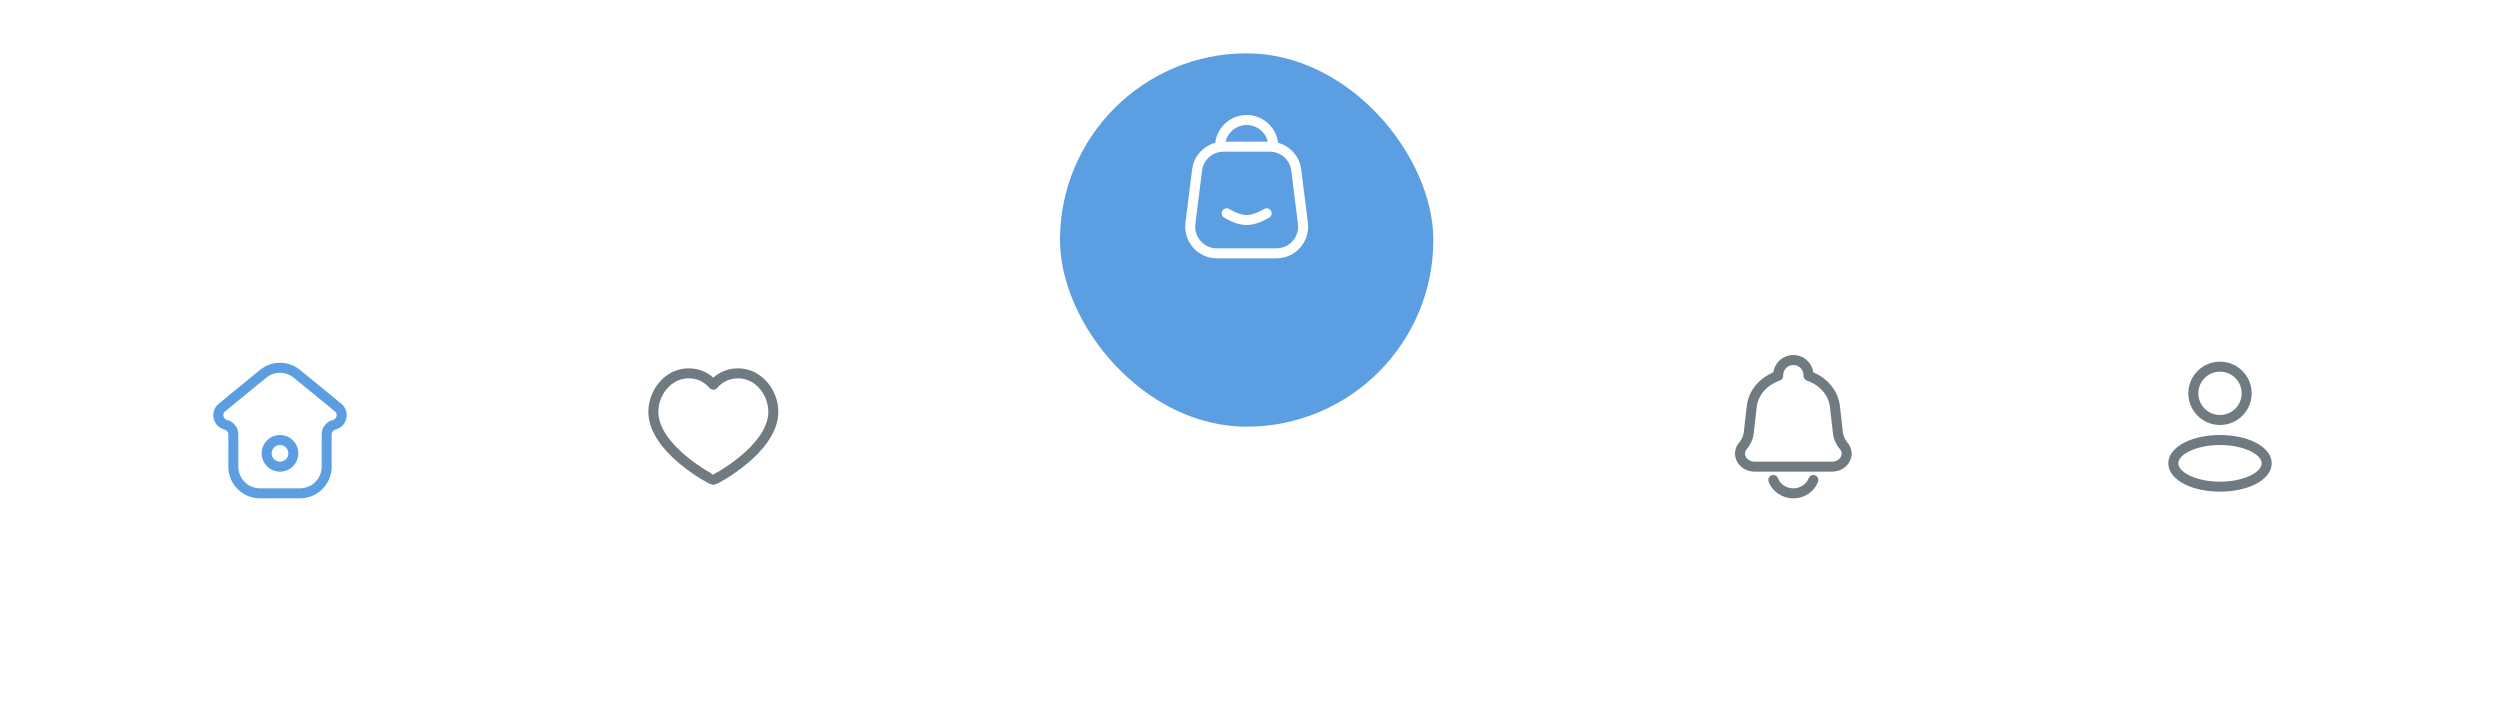 <svg width="375" height="106" viewBox="0 0 375 106" fill="none" xmlns="http://www.w3.org/2000/svg">
<g filter="url(#filter0_d_1_1223)">
<rect x="159" width="56" height="56" rx="28" fill="#5B9EE1"/>
</g>
<path d="M191 22C191 19.791 189.209 18 187 18C184.791 18 183 19.791 183 22" stroke="white" stroke-width="1.5" stroke-linecap="round" stroke-linejoin="round"/>
<path d="M179.562 25.504C179.812 23.502 181.514 22 183.531 22H190.469C192.486 22 194.188 23.502 194.438 25.504L195.438 33.504C195.736 35.891 193.875 38 191.469 38H182.531C180.125 38 178.264 35.891 178.562 33.504L179.562 25.504Z" stroke="white" stroke-width="1.5" stroke-linejoin="round"/>
<path d="M184 32C186.356 33.34 187.648 33.326 190 32" stroke="white" stroke-width="1.5" stroke-linecap="round" stroke-linejoin="round"/>
<g filter="url(#filter1_d_1_1223)">
<path d="M121.662 20.5C66.789 21.7 17.69 7.333 0 0V106H375V0C347.964 19.5 276.869 20 255.34 20C233.812 20 229.806 23 229.806 31.5C229.806 40 234.385 63.178 207.777 66.5C155.708 73 145.54 55.5 144.693 44.5C143.692 31.5 146.195 20.5 121.662 20.5Z" fill="white"/>
</g>
<path fill-rule="evenodd" clip-rule="evenodd" d="M44.058 56.653C42.861 55.673 41.139 55.673 39.942 56.653L33.767 61.705C33.298 62.089 33.467 62.844 34.055 62.991C35.051 63.24 35.75 64.135 35.75 65.161V70C35.75 71.795 37.205 73.25 39 73.25H45C46.795 73.25 48.25 71.795 48.25 70V65.161C48.25 64.135 48.949 63.24 49.945 62.991C50.533 62.844 50.702 62.089 50.233 61.705L44.058 56.653ZM38.992 55.492C40.742 54.06 43.258 54.06 45.008 55.492L51.183 60.544C52.607 61.709 52.094 64 50.309 64.446C49.98 64.528 49.75 64.823 49.75 65.161V70C49.75 72.623 47.623 74.75 45 74.75H39C36.377 74.75 34.25 72.623 34.25 70V65.161C34.25 64.823 34.02 64.528 33.691 64.446C31.906 64 31.393 61.709 32.817 60.544L38.992 55.492Z" fill="#5B9EE1"/>
<path fill-rule="evenodd" clip-rule="evenodd" d="M42 66.75C41.31 66.75 40.75 67.31 40.75 68C40.75 68.69 41.31 69.25 42 69.25C42.69 69.25 43.25 68.69 43.25 68C43.25 67.31 42.69 66.75 42 66.75ZM39.25 68C39.25 66.481 40.481 65.25 42 65.25C43.519 65.25 44.75 66.481 44.75 68C44.75 69.519 43.519 70.75 42 70.75C40.481 70.75 39.25 69.519 39.25 68Z" fill="#5B9EE1"/>
<path fill-rule="evenodd" clip-rule="evenodd" d="M110.696 56C113.871 56 116 58.98 116 61.755C116 67.388 107.161 72 107 72C106.839 72 98 67.388 98 61.755C98 58.98 100.129 56 103.304 56C105.119 56 106.311 56.905 107 57.711C107.689 56.905 108.881 56 110.696 56Z" stroke="#707B81" stroke-width="1.5" stroke-linecap="round" stroke-linejoin="round"/>
<path d="M275.24 60.975L274.494 61.06L275.24 60.975ZM275.687 64.915L276.432 64.831V64.831L275.687 64.915ZM262.313 64.915L261.568 64.831L261.568 64.831L262.313 64.915ZM262.76 60.975L263.506 61.06L262.76 60.975ZM261.448 66.872L260.877 66.386H260.877L261.448 66.872ZM276.552 66.872L275.981 67.358L276.552 66.872ZM271.27 56.374H270.52C270.52 56.694 270.724 56.979 271.027 57.083L271.27 56.374ZM266.73 56.374L266.973 57.083C267.276 56.979 267.48 56.694 267.48 56.374H266.73ZM272.702 72.263C272.848 71.875 272.651 71.443 272.263 71.298C271.875 71.152 271.443 71.349 271.298 71.737L272.702 72.263ZM266.702 71.737C266.557 71.349 266.125 71.152 265.737 71.298C265.349 71.443 265.152 71.875 265.298 72.263L266.702 71.737ZM274.777 69.25H263.223V70.75H274.777V69.25ZM274.494 61.06L274.942 65L276.432 64.831L275.985 60.891L274.494 61.06ZM263.058 65L263.506 61.06L262.015 60.891L261.568 64.831L263.058 65ZM262.019 67.358C262.596 66.68 262.96 65.865 263.058 65L261.568 64.831C261.505 65.385 261.271 65.923 260.877 66.386L262.019 67.358ZM274.942 65C275.04 65.865 275.404 66.68 275.981 67.358L277.123 66.386C276.729 65.923 276.495 65.385 276.432 64.831L274.942 65ZM263.223 69.25C262.568 69.25 262.104 68.926 261.891 68.549C261.684 68.185 261.687 67.748 262.019 67.358L260.877 66.386C260.111 67.285 260.088 68.412 260.586 69.29C261.077 70.154 262.049 70.75 263.223 70.75V69.25ZM274.777 70.75C275.951 70.75 276.923 70.154 277.414 69.29C277.912 68.412 277.889 67.285 277.123 66.386L275.981 67.358C276.313 67.748 276.316 68.185 276.109 68.549C275.896 68.926 275.432 69.25 274.777 69.25V70.75ZM272.02 56.374V56.27H270.52V56.374H272.02ZM275.985 60.891C275.706 58.43 273.881 56.475 271.513 55.664L271.027 57.083C272.944 57.74 274.291 59.271 274.494 61.06L275.985 60.891ZM267.48 56.374V56.27H265.98V56.374H267.48ZM263.506 61.06C263.709 59.271 265.056 57.74 266.973 57.083L266.487 55.664C264.119 56.475 262.294 58.43 262.015 60.891L263.506 61.06ZM269 54.75C269.839 54.75 270.52 55.431 270.52 56.27H272.02C272.02 54.602 270.668 53.25 269 53.25V54.75ZM269 53.25C267.332 53.25 265.98 54.602 265.98 56.27H267.48C267.48 55.431 268.161 54.75 269 54.75V53.25ZM271.298 71.737C270.975 72.598 270.085 73.25 269 73.25V74.75C270.685 74.75 272.152 73.733 272.702 72.263L271.298 71.737ZM269 73.25C267.915 73.25 267.025 72.598 266.702 71.737L265.298 72.263C265.848 73.733 267.315 74.75 269 74.75V73.25Z" fill="#707B81"/>
<path fill-rule="evenodd" clip-rule="evenodd" d="M328.386 67.696C327.199 68.29 326.75 68.971 326.75 69.5C326.75 70.029 327.199 70.71 328.386 71.304C329.528 71.875 331.158 72.25 333 72.25C334.842 72.25 336.472 71.875 337.614 71.304C338.801 70.71 339.25 70.029 339.25 69.5C339.25 68.971 338.801 68.29 337.614 67.696C336.472 67.125 334.842 66.75 333 66.75C331.158 66.75 329.528 67.125 328.386 67.696ZM327.715 66.354C329.106 65.659 330.976 65.25 333 65.25C335.024 65.25 336.894 65.659 338.285 66.354C339.632 67.028 340.75 68.096 340.75 69.5C340.75 70.904 339.632 71.972 338.285 72.646C336.894 73.341 335.024 73.75 333 73.75C330.976 73.75 329.106 73.341 327.715 72.646C326.368 71.972 325.25 70.904 325.25 69.5C325.25 68.096 326.368 67.028 327.715 66.354Z" fill="#707B81"/>
<path fill-rule="evenodd" clip-rule="evenodd" d="M333 55.75C331.205 55.75 329.75 57.205 329.75 59C329.75 60.795 331.205 62.25 333 62.25C334.795 62.25 336.25 60.795 336.25 59C336.25 57.205 334.795 55.75 333 55.75ZM328.25 59C328.25 56.377 330.377 54.25 333 54.25C335.623 54.25 337.75 56.377 337.75 59C337.75 61.623 335.623 63.75 333 63.75C330.377 63.75 328.25 61.623 328.25 59Z" fill="#707B81"/>
<defs>
<filter id="filter0_d_1_1223" x="135" y="-16" width="104" height="104" filterUnits="userSpaceOnUse" color-interpolation-filters="sRGB">
<feFlood flood-opacity="0" result="BackgroundImageFix"/>
<feColorMatrix in="SourceAlpha" type="matrix" values="0 0 0 0 0 0 0 0 0 0 0 0 0 0 0 0 0 0 127 0" result="hardAlpha"/>
<feOffset dy="8"/>
<feGaussianBlur stdDeviation="12"/>
<feComposite in2="hardAlpha" operator="out"/>
<feColorMatrix type="matrix" values="0 0 0 0 0.357 0 0 0 0 0.62 0 0 0 0 0.882 0 0 0 0.6 0"/>
<feBlend mode="normal" in2="BackgroundImageFix" result="effect1_dropShadow_1_1223"/>
<feBlend mode="normal" in="SourceGraphic" in2="effect1_dropShadow_1_1223" result="shape"/>
</filter>
<filter id="filter1_d_1_1223" x="-5.5" y="-4" width="383" height="114" filterUnits="userSpaceOnUse" color-interpolation-filters="sRGB">
<feFlood flood-opacity="0" result="BackgroundImageFix"/>
<feColorMatrix in="SourceAlpha" type="matrix" values="0 0 0 0 0 0 0 0 0 0 0 0 0 0 0 0 0 0 127 0" result="hardAlpha"/>
<feOffset dx="-1.5"/>
<feGaussianBlur stdDeviation="2"/>
<feComposite in2="hardAlpha" operator="out"/>
<feColorMatrix type="matrix" values="0 0 0 0 0.513 0 0 0 0 0.667 0 0 0 0 0.821 0 0 0 0.12 0"/>
<feBlend mode="normal" in2="BackgroundImageFix" result="effect1_dropShadow_1_1223"/>
<feBlend mode="normal" in="SourceGraphic" in2="effect1_dropShadow_1_1223" result="shape"/>
</filter>
</defs>
</svg>
